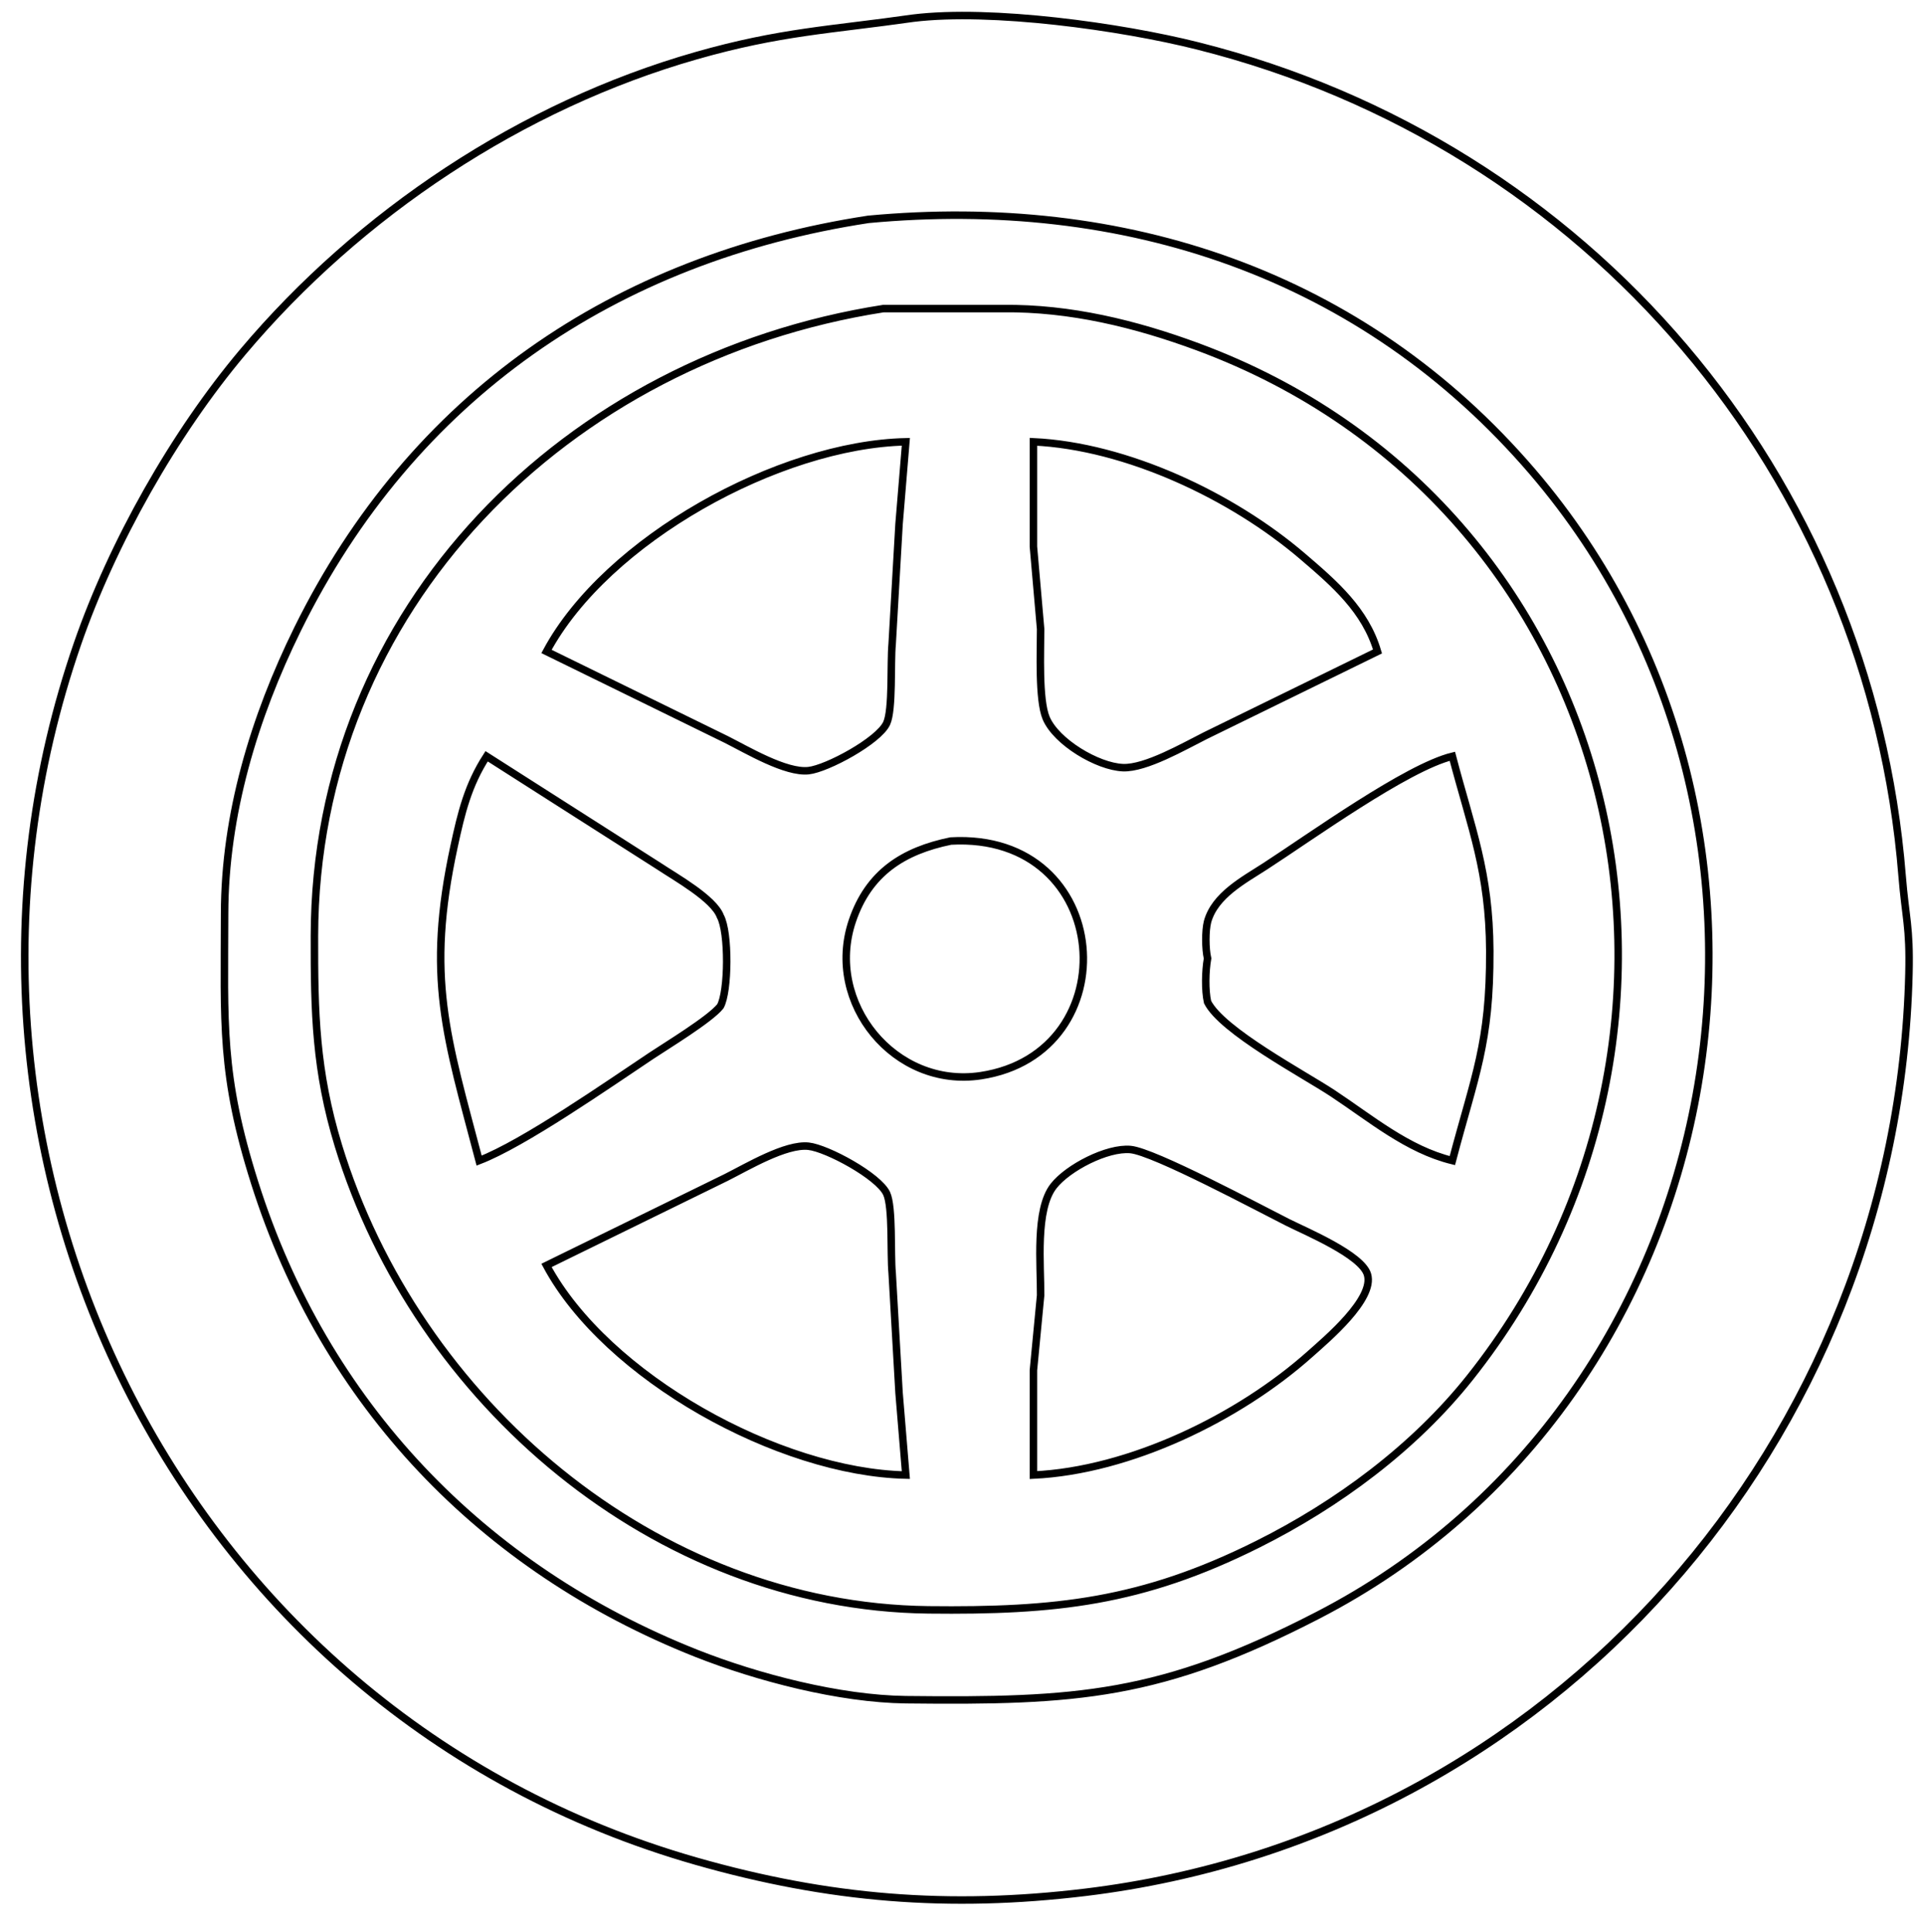 <?xml version="1.0" encoding="UTF-8" standalone="no"?>
<!DOCTYPE svg PUBLIC "-//W3C//DTD SVG 20010904//EN"
              "http://www.w3.org/TR/2001/REC-SVG-20010904/DTD/svg10.dtd">

<svg xmlns="http://www.w3.org/2000/svg"
     width="3.569in" height="3.583in"
     viewBox="0 0 257 258">
  <path id="Valinta"
        fill="none" stroke="black" stroke-width="1"
        d="M 160.00,6.13
           C 212.14,19.22 249.80,63.43 254.08,117.00
             254.53,122.58 255.14,123.70 254.99,130.00
             253.50,192.38 207.35,245.14 145.00,252.72
             126.74,254.93 110.73,253.63 93.00,248.57
             23.36,228.70 -12.96,153.36 10.34,86.00
             15.01,72.51 23.26,57.90 32.44,47.00
             48.03,28.50 69.68,14.08 93.00,7.43
             104.24,4.22 110.93,4.00 122.00,2.42
             132.44,1.15 149.71,3.54 160.00,6.13 Z
           M 39.76,84.00
           C 33.96,95.77 30.02,108.81 30.00,122.00
             29.98,136.67 29.43,143.49 34.03,158.00
             43.37,187.47 64.36,209.45 93.00,220.80
             101.22,224.05 112.15,226.89 121.00,227.00
             143.88,227.26 155.05,226.55 176.00,215.74
             232.02,186.85 245.26,110.33 204.70,63.00
             182.00,36.51 150.08,26.10 116.00,29.29
             82.11,34.46 55.07,52.94 39.76,84.00 Z
           M 134.00,41.21
           C 142.93,41.11 151.67,43.24 160.00,46.32
             217.05,67.42 233.31,137.48 196.33,184.00
             188.90,193.35 178.65,200.92 168.00,206.24
             152.51,213.98 140.95,215.19 124.00,215.00
             87.47,214.57 55.63,187.11 45.20,153.00
             42.15,143.00 41.98,135.25 42.00,125.00
             42.07,81.06 75.76,47.80 118.00,41.21
             118.00,41.21 134.00,41.21 134.00,41.21 Z
           M 73.00,87.00
           C 73.00,87.00 97.00,98.75 97.00,98.75
             99.79,100.15 104.97,103.25 108.00,102.92
             110.49,102.65 117.34,98.94 118.43,96.61
             119.28,94.79 118.93,88.53 119.17,86.00
             119.17,86.00 120.09,70.00 120.09,70.00
             120.09,70.00 121.00,59.00 121.00,59.00
             104.07,59.37 81.02,72.07 73.00,87.00 Z
           M 174.00,74.30
           C 164.60,66.25 150.48,59.58 138.04,59.00
             138.04,59.00 138.04,73.00 138.04,73.00
             138.04,73.00 139.00,84.00 139.00,84.00
             139.01,86.94 138.70,93.43 139.74,95.90
             141.09,99.09 146.59,102.38 150.00,102.52
             153.05,102.64 158.18,99.66 161.00,98.25
             161.00,98.25 184.00,87.00 184.00,87.00
             182.38,81.50 178.28,77.96 174.00,74.30 Z
           M 60.66,113.00
           C 56.85,130.57 59.64,138.42 64.00,155.00
             69.93,152.73 81.27,144.82 87.00,141.00
             89.01,139.66 94.85,136.12 96.22,134.39
             97.32,132.44 97.39,124.50 96.22,122.38
             95.35,120.01 90.25,117.17 88.00,115.67
             88.00,115.67 65.00,101.00 65.00,101.00
             62.51,104.85 61.62,108.56 60.66,113.00 Z
           M 169.00,115.69
           C 166.12,117.55 162.27,119.57 161.30,123.09
             160.99,124.30 161.00,126.69 161.30,128.00
             161.00,129.70 160.95,132.26 161.30,133.82
             163.21,137.66 174.15,143.46 178.00,146.00
             183.09,149.36 188.00,153.53 194.00,155.00
             197.00,143.60 199.05,139.40 199.00,127.00
             198.95,116.42 196.57,110.77 194.00,101.00
             187.91,102.49 175.00,111.81 169.00,115.69 Z
           M 113.85,123.00
           C 110.16,133.93 119.52,145.39 131.00,143.66
             150.82,140.67 148.86,111.10 127.00,112.32
             120.65,113.62 116.03,116.56 113.85,123.00 Z
           M 120.09,186.00
           C 120.09,186.00 119.17,170.00 119.17,170.00
             118.93,167.47 119.28,161.21 118.43,159.39
             117.34,157.06 110.49,153.35 108.00,153.08
             104.97,152.75 99.79,155.85 97.00,157.25
             97.00,157.25 73.00,169.00 73.00,169.00
             81.02,183.93 104.07,196.63 121.00,197.00
             121.00,197.00 120.09,186.00 120.09,186.00 Z
           M 175.00,180.83
           C 177.22,178.85 183.63,173.47 182.66,170.21
             181.89,167.59 174.50,164.50 172.00,163.25
             168.22,161.35 154.13,153.80 151.00,153.52
             147.88,153.24 142.64,155.96 140.74,158.39
             138.25,161.56 139.04,168.98 139.00,173.00
             139.00,173.00 138.04,183.00 138.04,183.00
             138.04,183.00 138.04,197.00 138.04,197.00
             150.90,196.40 165.47,189.34 175.00,180.83 Z" />
</svg>
